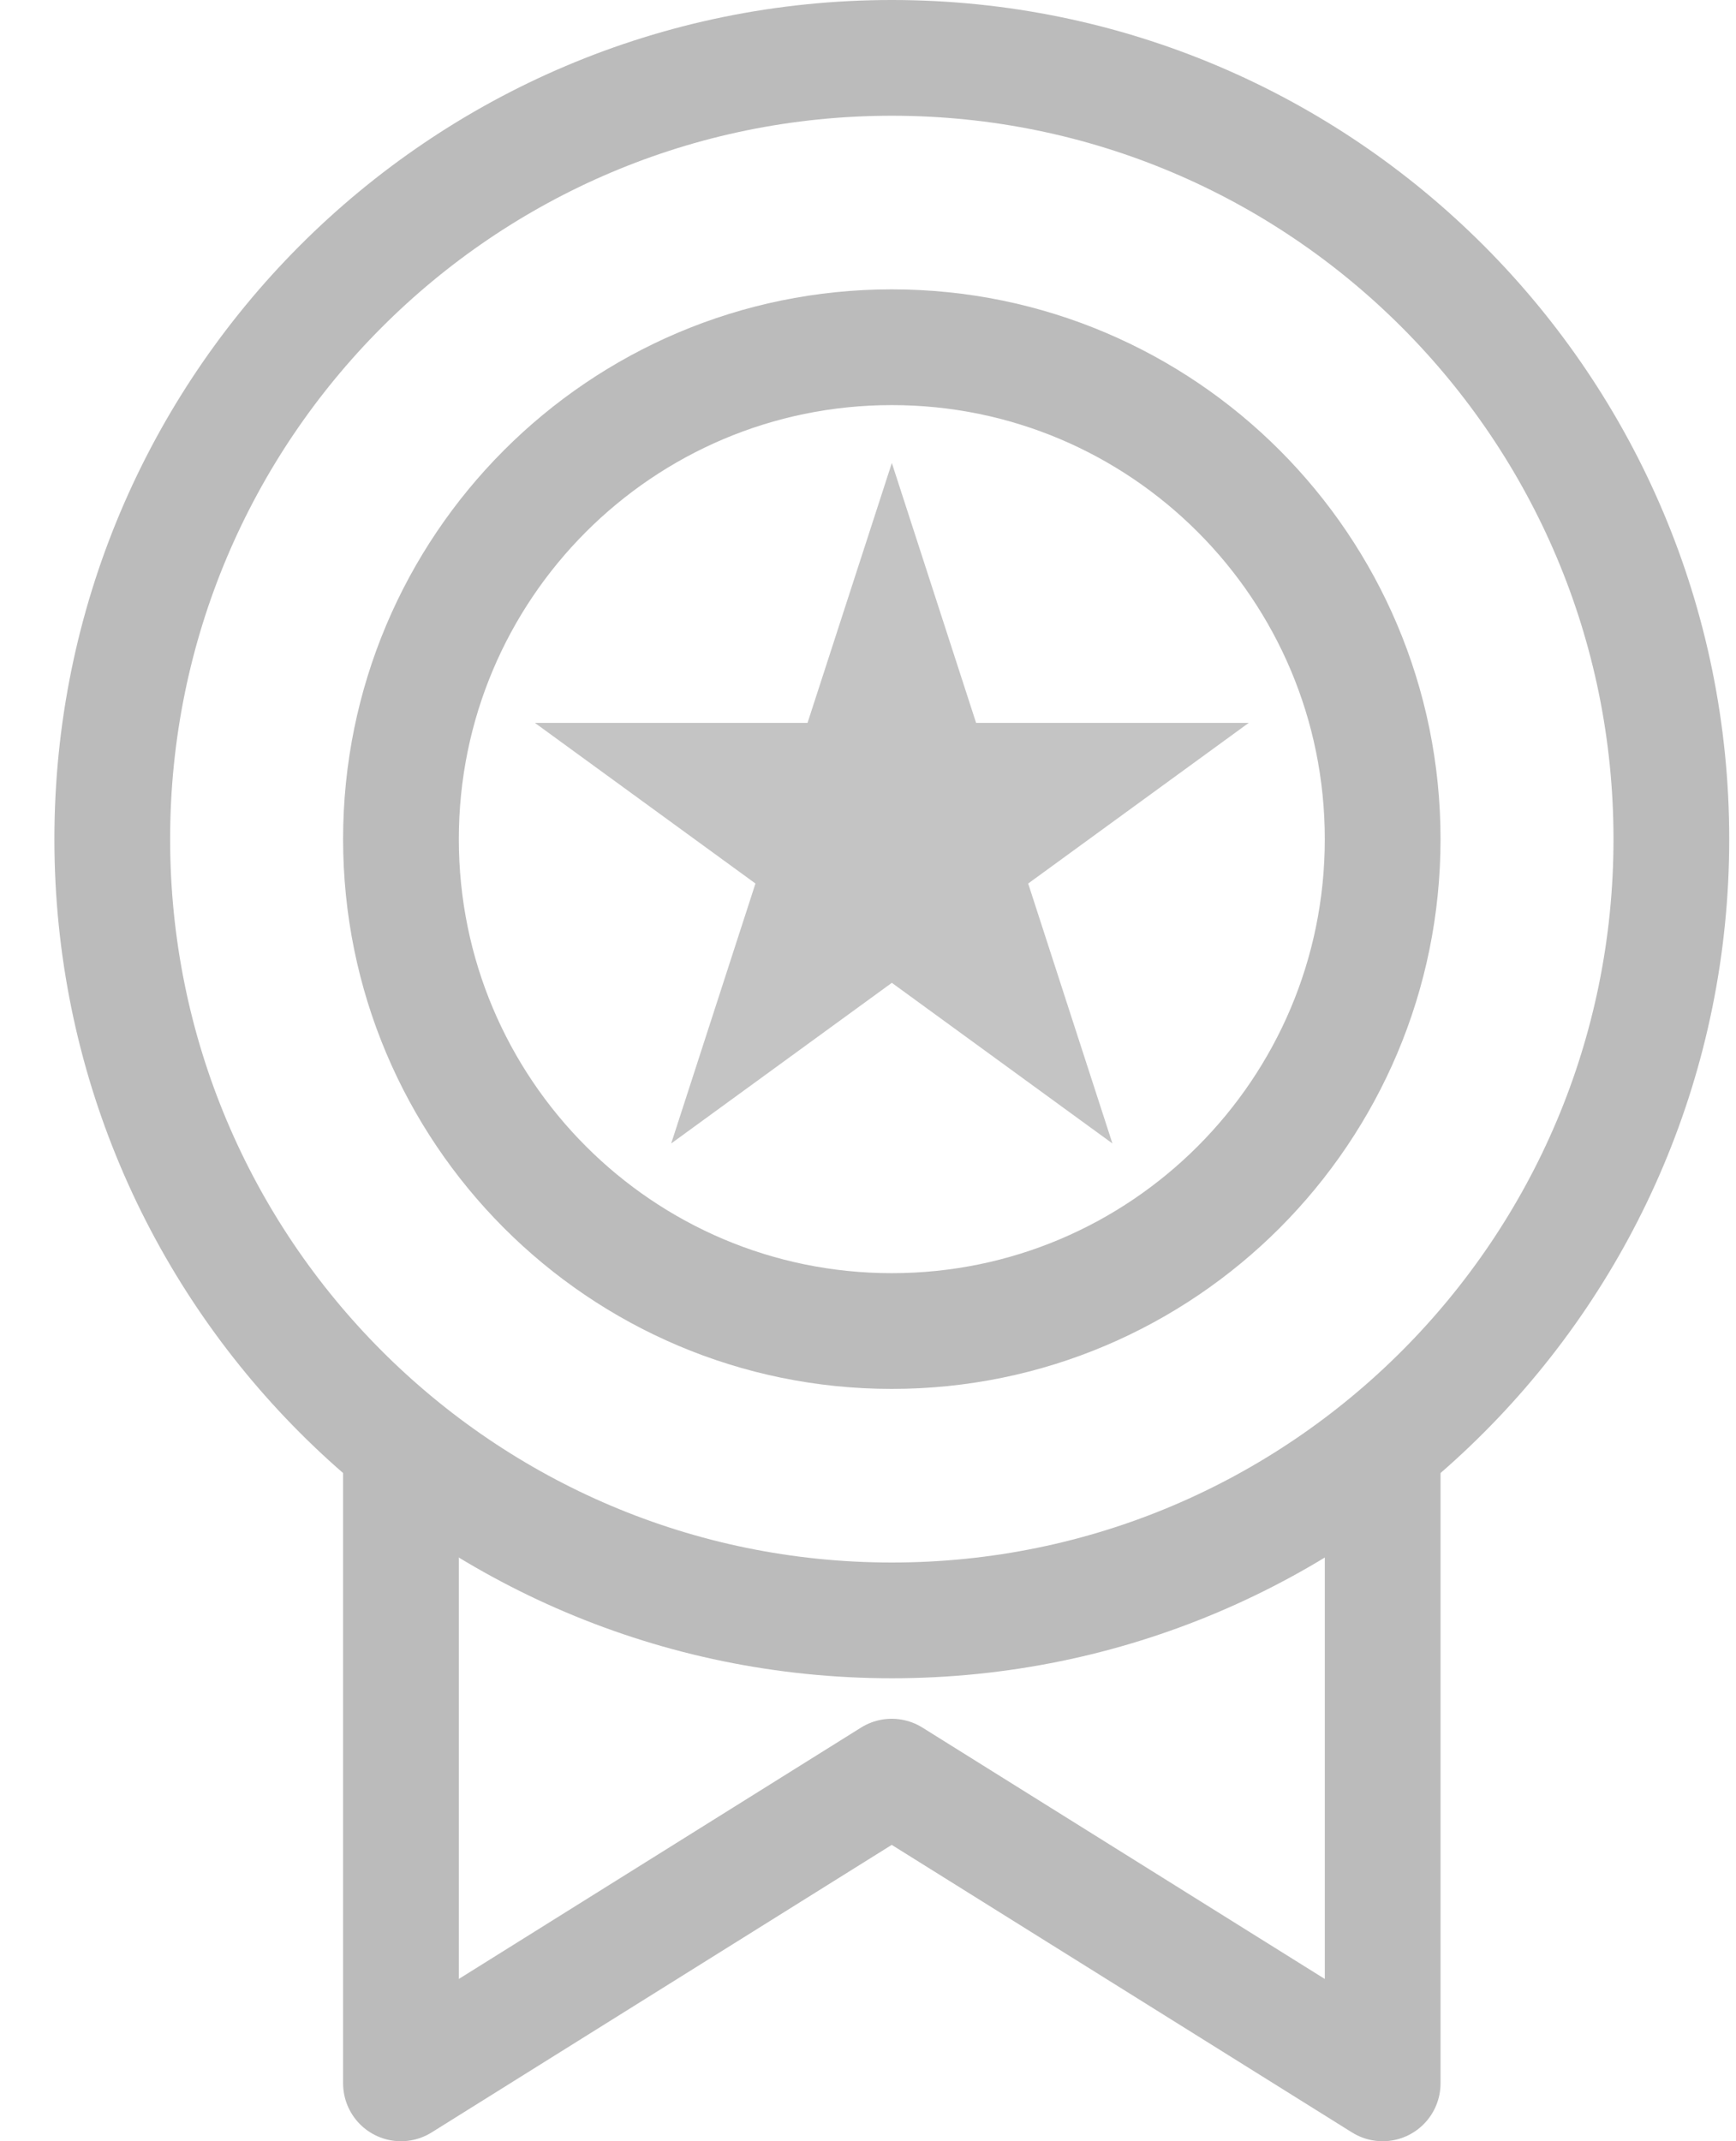 <svg width="30" height="37" viewBox="0 0 30 37" fill="none" xmlns="http://www.w3.org/2000/svg">
<path d="M15.412 8L16.868 12.491H21.58L17.768 15.267L19.224 19.759L15.412 16.983L11.599 19.759L13.055 15.267L9.243 12.491H13.955L15.412 8Z" fill="#C4C4C4"/>
<path d="M15.412 28C22.852 28 28.883 21.956 28.883 14.5C28.883 7.044 22.852 1 15.412 1C7.971 1 1.94 7.044 1.94 14.5C1.94 21.956 7.971 28 15.412 28Z" stroke="#BBBBBB" stroke-width="2" stroke-linecap="round" stroke-linejoin="round"/>
<path d="M15.411 23C20.096 23 23.894 19.194 23.894 14.5C23.894 9.806 20.096 6 15.411 6C10.727 6 6.929 9.806 6.929 14.5C6.929 19.194 10.727 23 15.411 23Z" stroke="#BBBBBB" stroke-width="2" stroke-linecap="round" stroke-linejoin="round"/>
<path d="M23.894 25V36L15.41 30.7L6.929 36V25.001" stroke="#BBBBBB" stroke-width="2" stroke-linecap="round" stroke-linejoin="round"/>
</svg>
